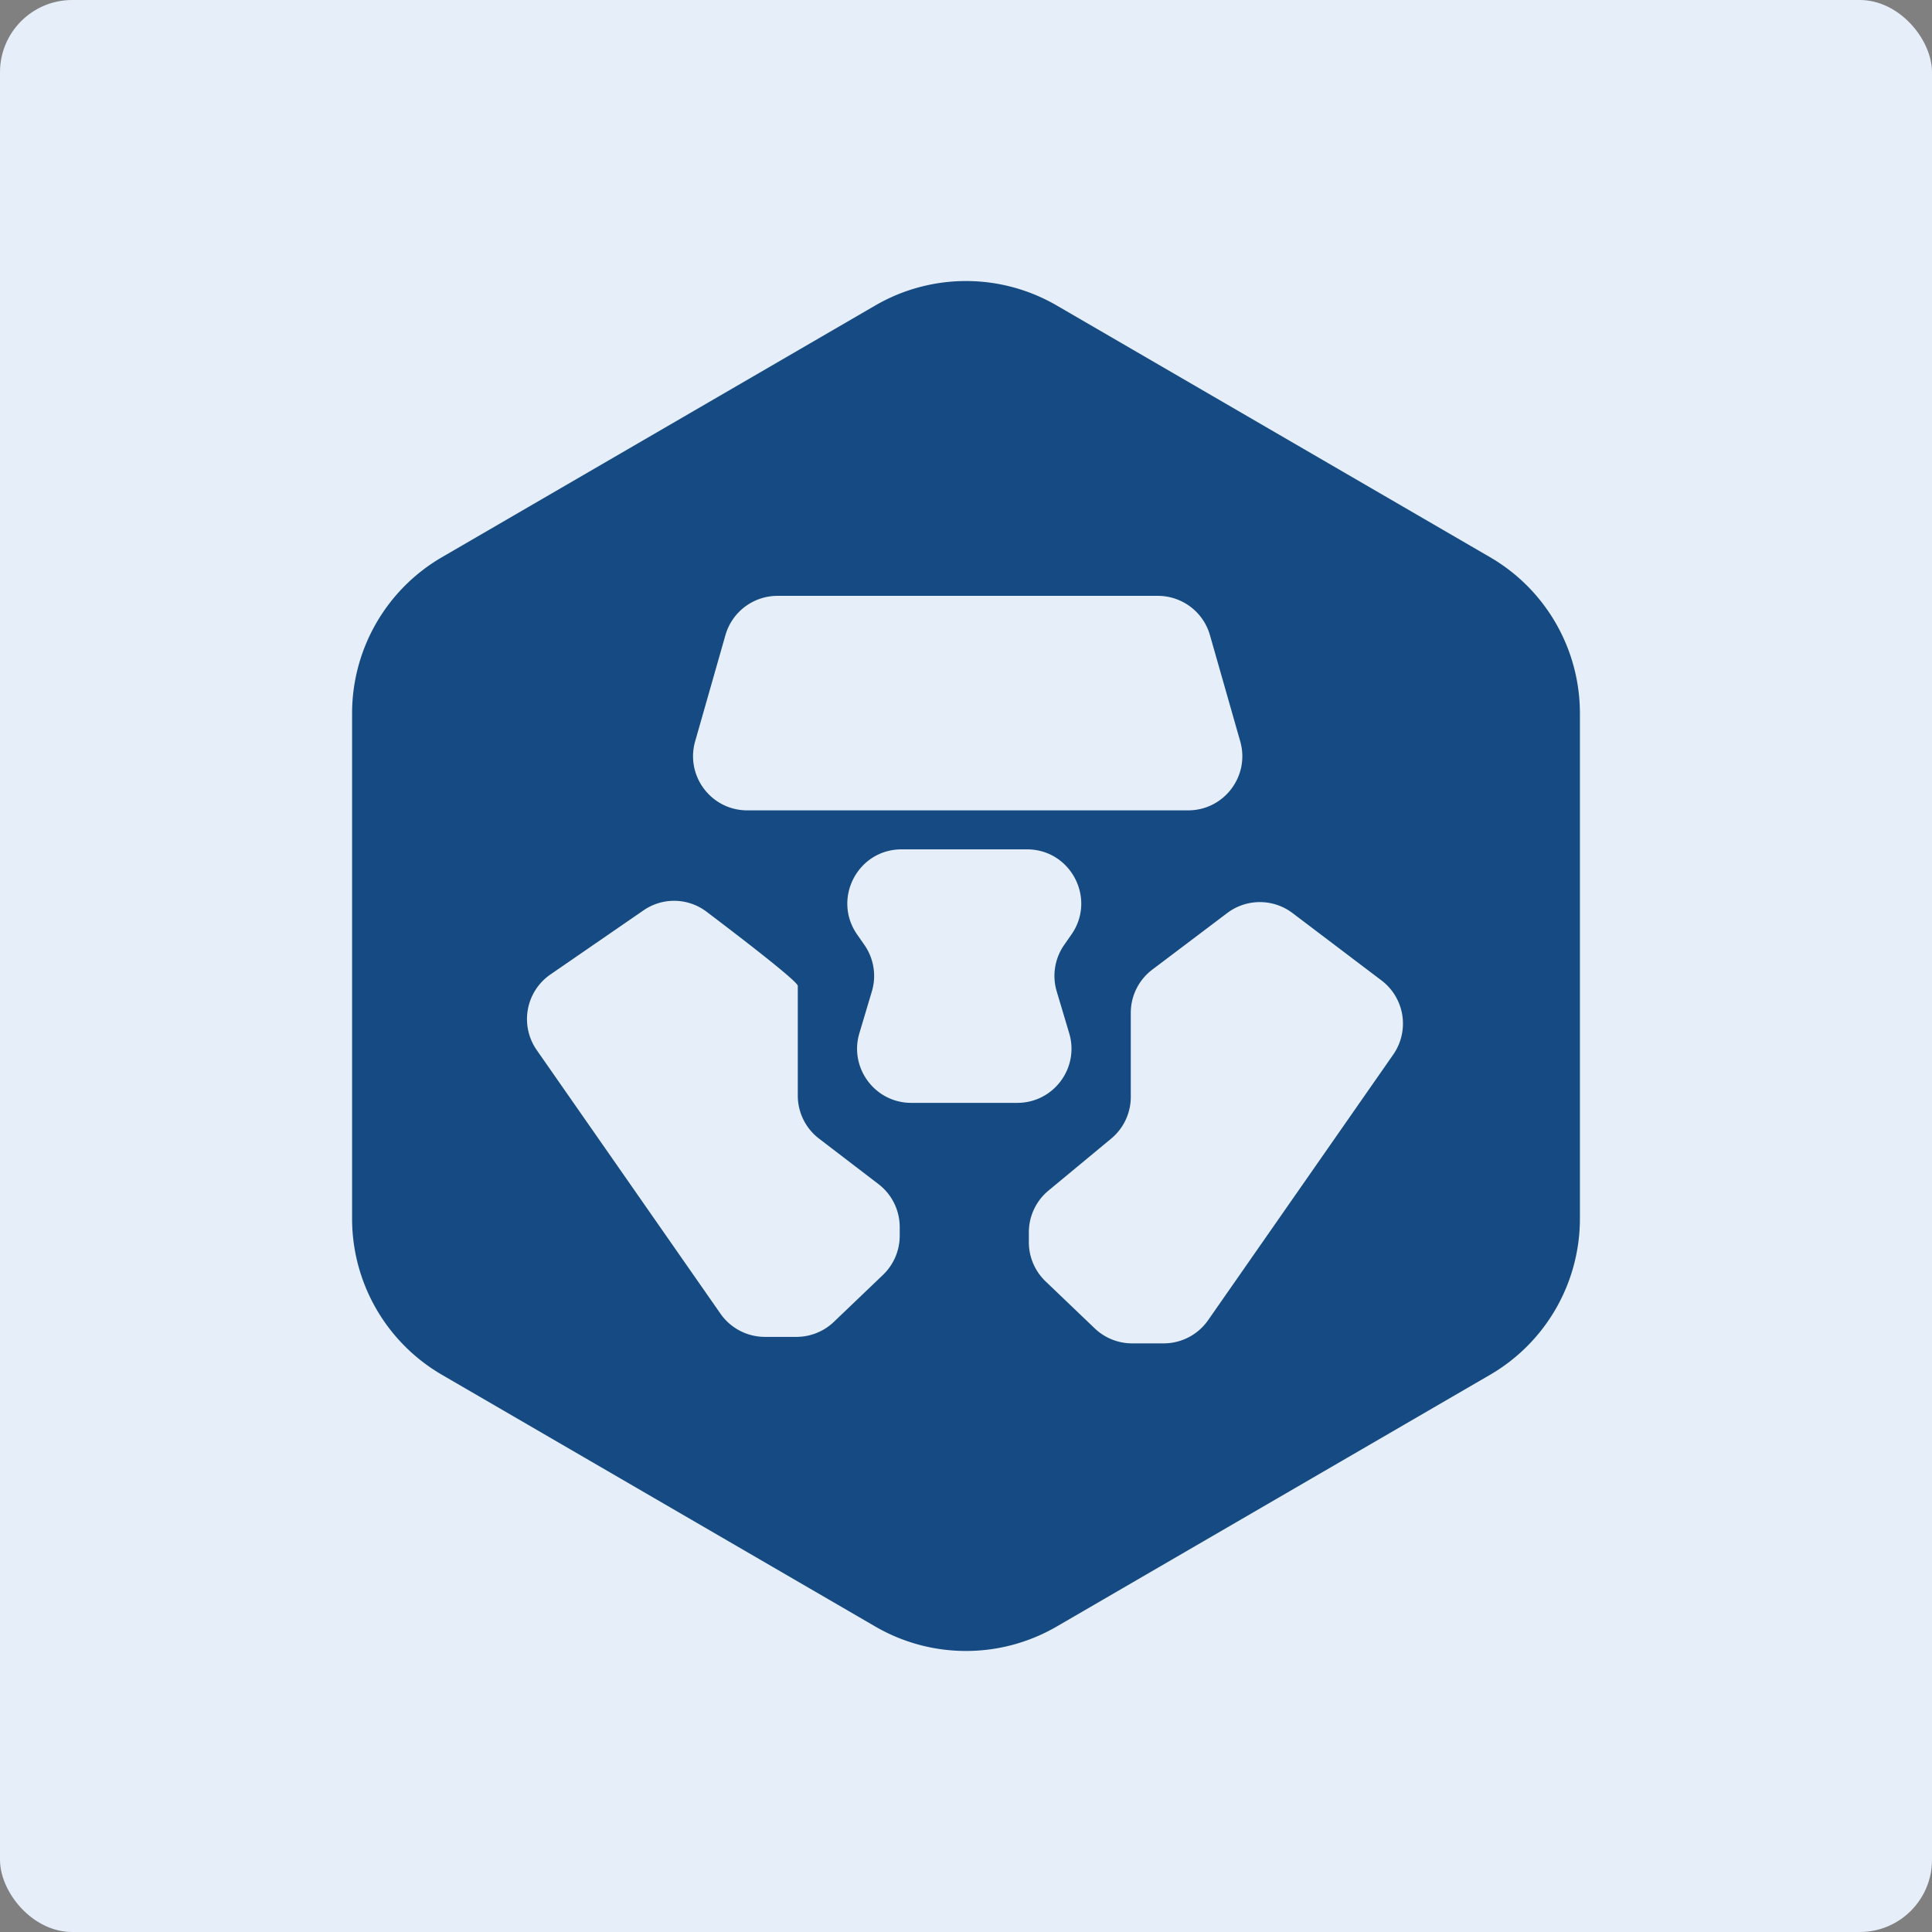 <svg viewBox="0 0 214 214" fill="none" xmlns="http://www.w3.org/2000/svg"><rect x="0" y="0" width="214" height="214" fill="#808080" stroke="none"/><rect width="214" height="214" rx="8" fill="#E6EFF9"/><path d="M96.954 33.835a20 20 0 0 1 20.092 0l48 27.883A20 20 0 0 1 175 79.012v55.976a19.999 19.999 0 0 1-9.954 17.294l-48 27.883a20 20 0 0 1-20.092 0l-48-27.883A19.999 19.999 0 0 1 39 134.988V79.012a20 20 0 0 1 9.954-17.294l48-27.883Z" fill="#154A82"/><path d="M143.172 101.139a6 6 0 0 0-7.238-.005l-8.297 6.266a5.996 5.996 0 0 0-2.384 4.788v9.312c0 1.786-.796 3.48-2.171 4.62l-6.95 5.76a6.001 6.001 0 0 0-2.17 4.62v1.096a6 6 0 0 0 1.852 4.336l5.441 5.204a5.998 5.998 0 0 0 4.147 1.664h3.494c1.962 0 3.8-.959 4.922-2.569l20.505-29.419a6 6 0 0 0-1.301-8.214l-9.85-7.459Zm-64.923-.161a5.948 5.948 0 0 0-6.968-.142l-10.312 7.102a6 6 0 0 0-1.519 8.372l20.353 29.201a6 6 0 0 0 4.922 2.569h3.494a6 6 0 0 0 4.147-1.664l5.44-5.204a6 6 0 0 0 1.853-4.336v-.952a6 6 0 0 0-2.354-4.765l-6.583-5.038a6 6 0 0 1-2.354-4.765V109.2c0-.483-6.105-5.184-10.119-8.222Zm21.615-6.898c-4.849 0-7.695 5.453-4.923 9.431l.805 1.154a6 6 0 0 1 .827 5.148l-1.383 4.63c-1.15 3.848 1.733 7.717 5.749 7.717h11.743c4.016 0 6.899-3.869 5.749-7.717l-1.383-4.63a6.001 6.001 0 0 1 .827-5.148l.805-1.154c2.772-3.978-.074-9.431-4.923-9.431H99.864ZM76.999 82.115c-1.093 3.832 1.785 7.645 5.77 7.645h48.836c3.985 0 6.863-3.813 5.77-7.645l-3.353-11.76a6 6 0 0 0-5.77-4.355h-42.13a6 6 0 0 0-5.77 4.355l-3.353 11.76Z" fill="#E6EFF9"/></svg>
